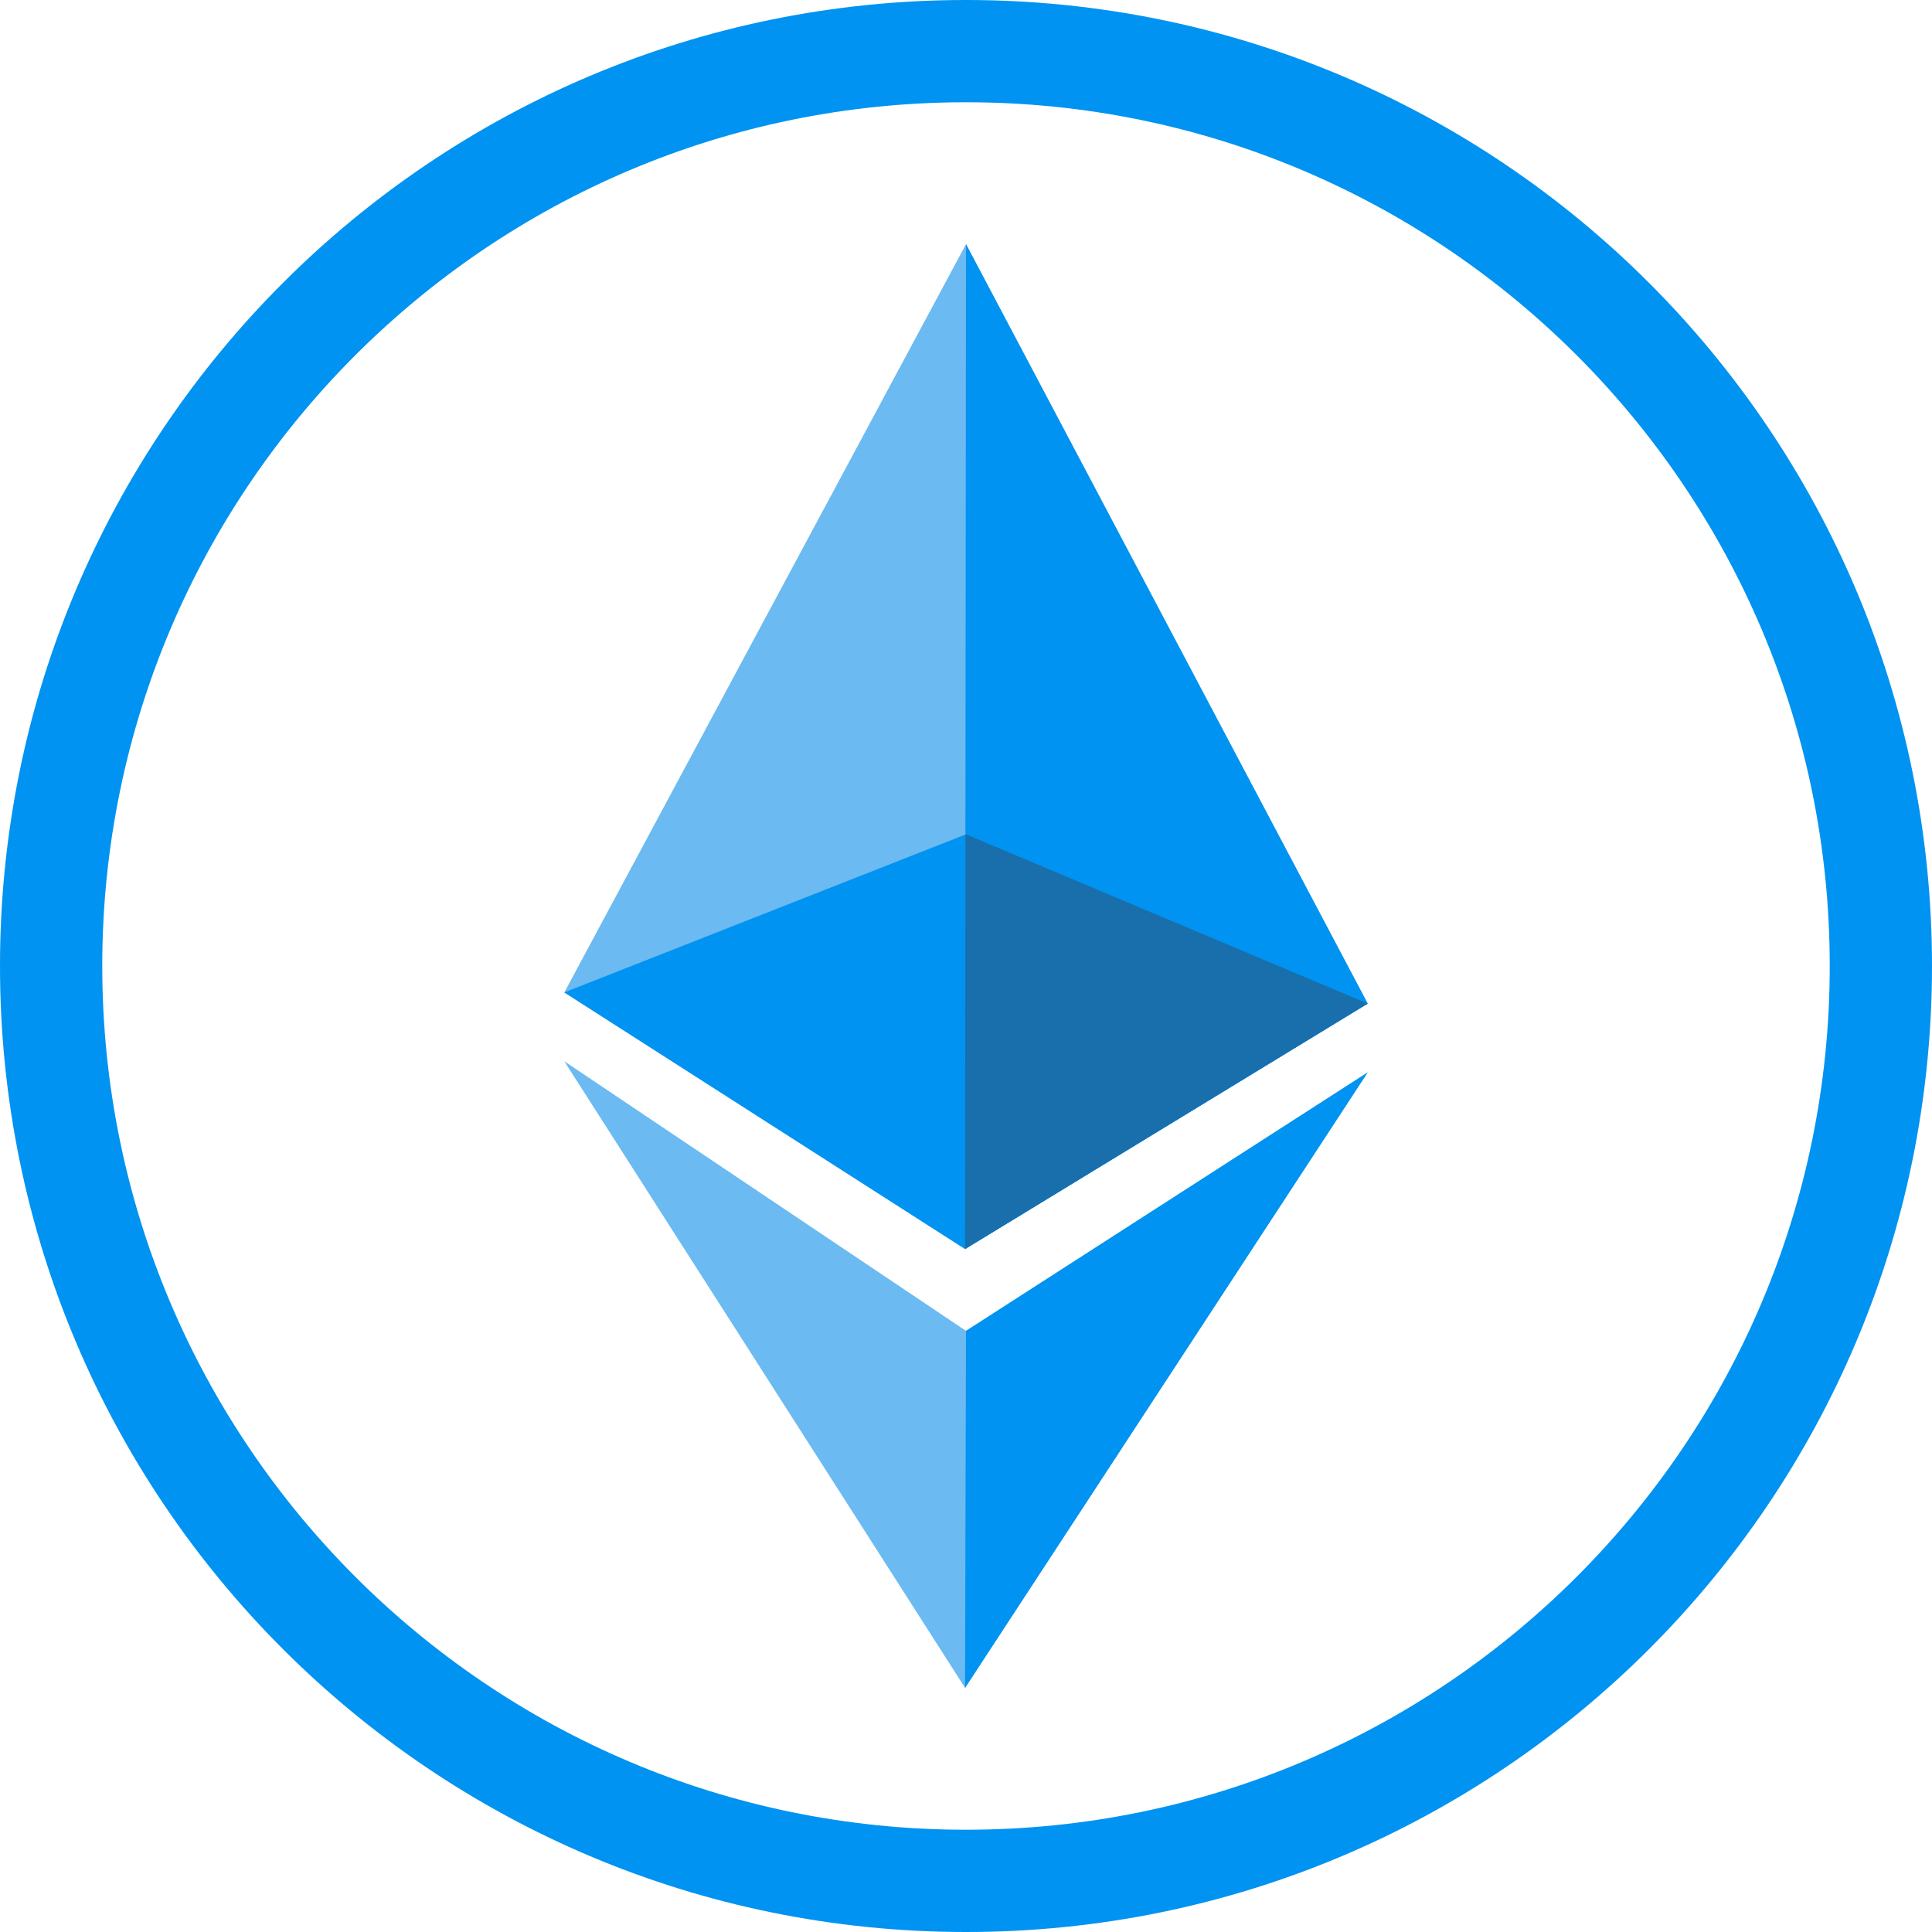 <?xml version="1.0" encoding="utf-8"?>
<!-- Generator: Adobe Illustrator 19.0.0, SVG Export Plug-In . SVG Version: 6.00 Build 0)  -->
<svg version="1.1" id="图层_1" xmlns="http://www.w3.org/2000/svg" xmlns:xlink="http://www.w3.org/1999/xlink" x="0px" y="0px"
	 viewBox="0 0 1024 1024" style="enable-background:new 0 0 1024 1024;" xml:space="preserve">
<style type="text/css">
	.st0{fill:#6BBAF2;}
	.st1{fill:#0093F1;}
	.st2{fill:#196FAC;}
</style>
<g>
	<g id="XMLID_345_">
		<polygon id="XMLID_328_" class="st0" points="511.5,894.6 299.1,562.5 512,705.4 724.9,568.4 		"/>
		<polygon id="XMLID_346_" class="st0" points="511.5,662 299.1,526 512,129.4 724.9,531.9 		"/>
		<polygon id="XMLID_348_" class="st1" points="724.9,531.9 512,442.2 299.1,526 511.5,662 		"/>
		<polygon id="XMLID_354_" class="st1" points="512,129.4 511.5,662 724.9,531.9 		"/>
		<polygon id="XMLID_353_" class="st2" points="512,442.2 511.7,442.4 511.5,662 724.9,531.9 		"/>
		<polygon id="XMLID_357_" class="st1" points="512,705.4 511.5,894.6 724.9,568.4 		"/>
	</g>
	<path id="XMLID_360_" class="st1" d="M512,0C229.2,0,0,229.2,0,512s229.2,512,512,512s512-229.2,512-512S794.8,0,512,0z M512,969.8
		c-252.8,0-457.8-205-457.8-457.8S259.2,54.2,512,54.2s457.8,205,457.8,457.8S764.8,969.8,512,969.8z"/>
</g>
</svg>
